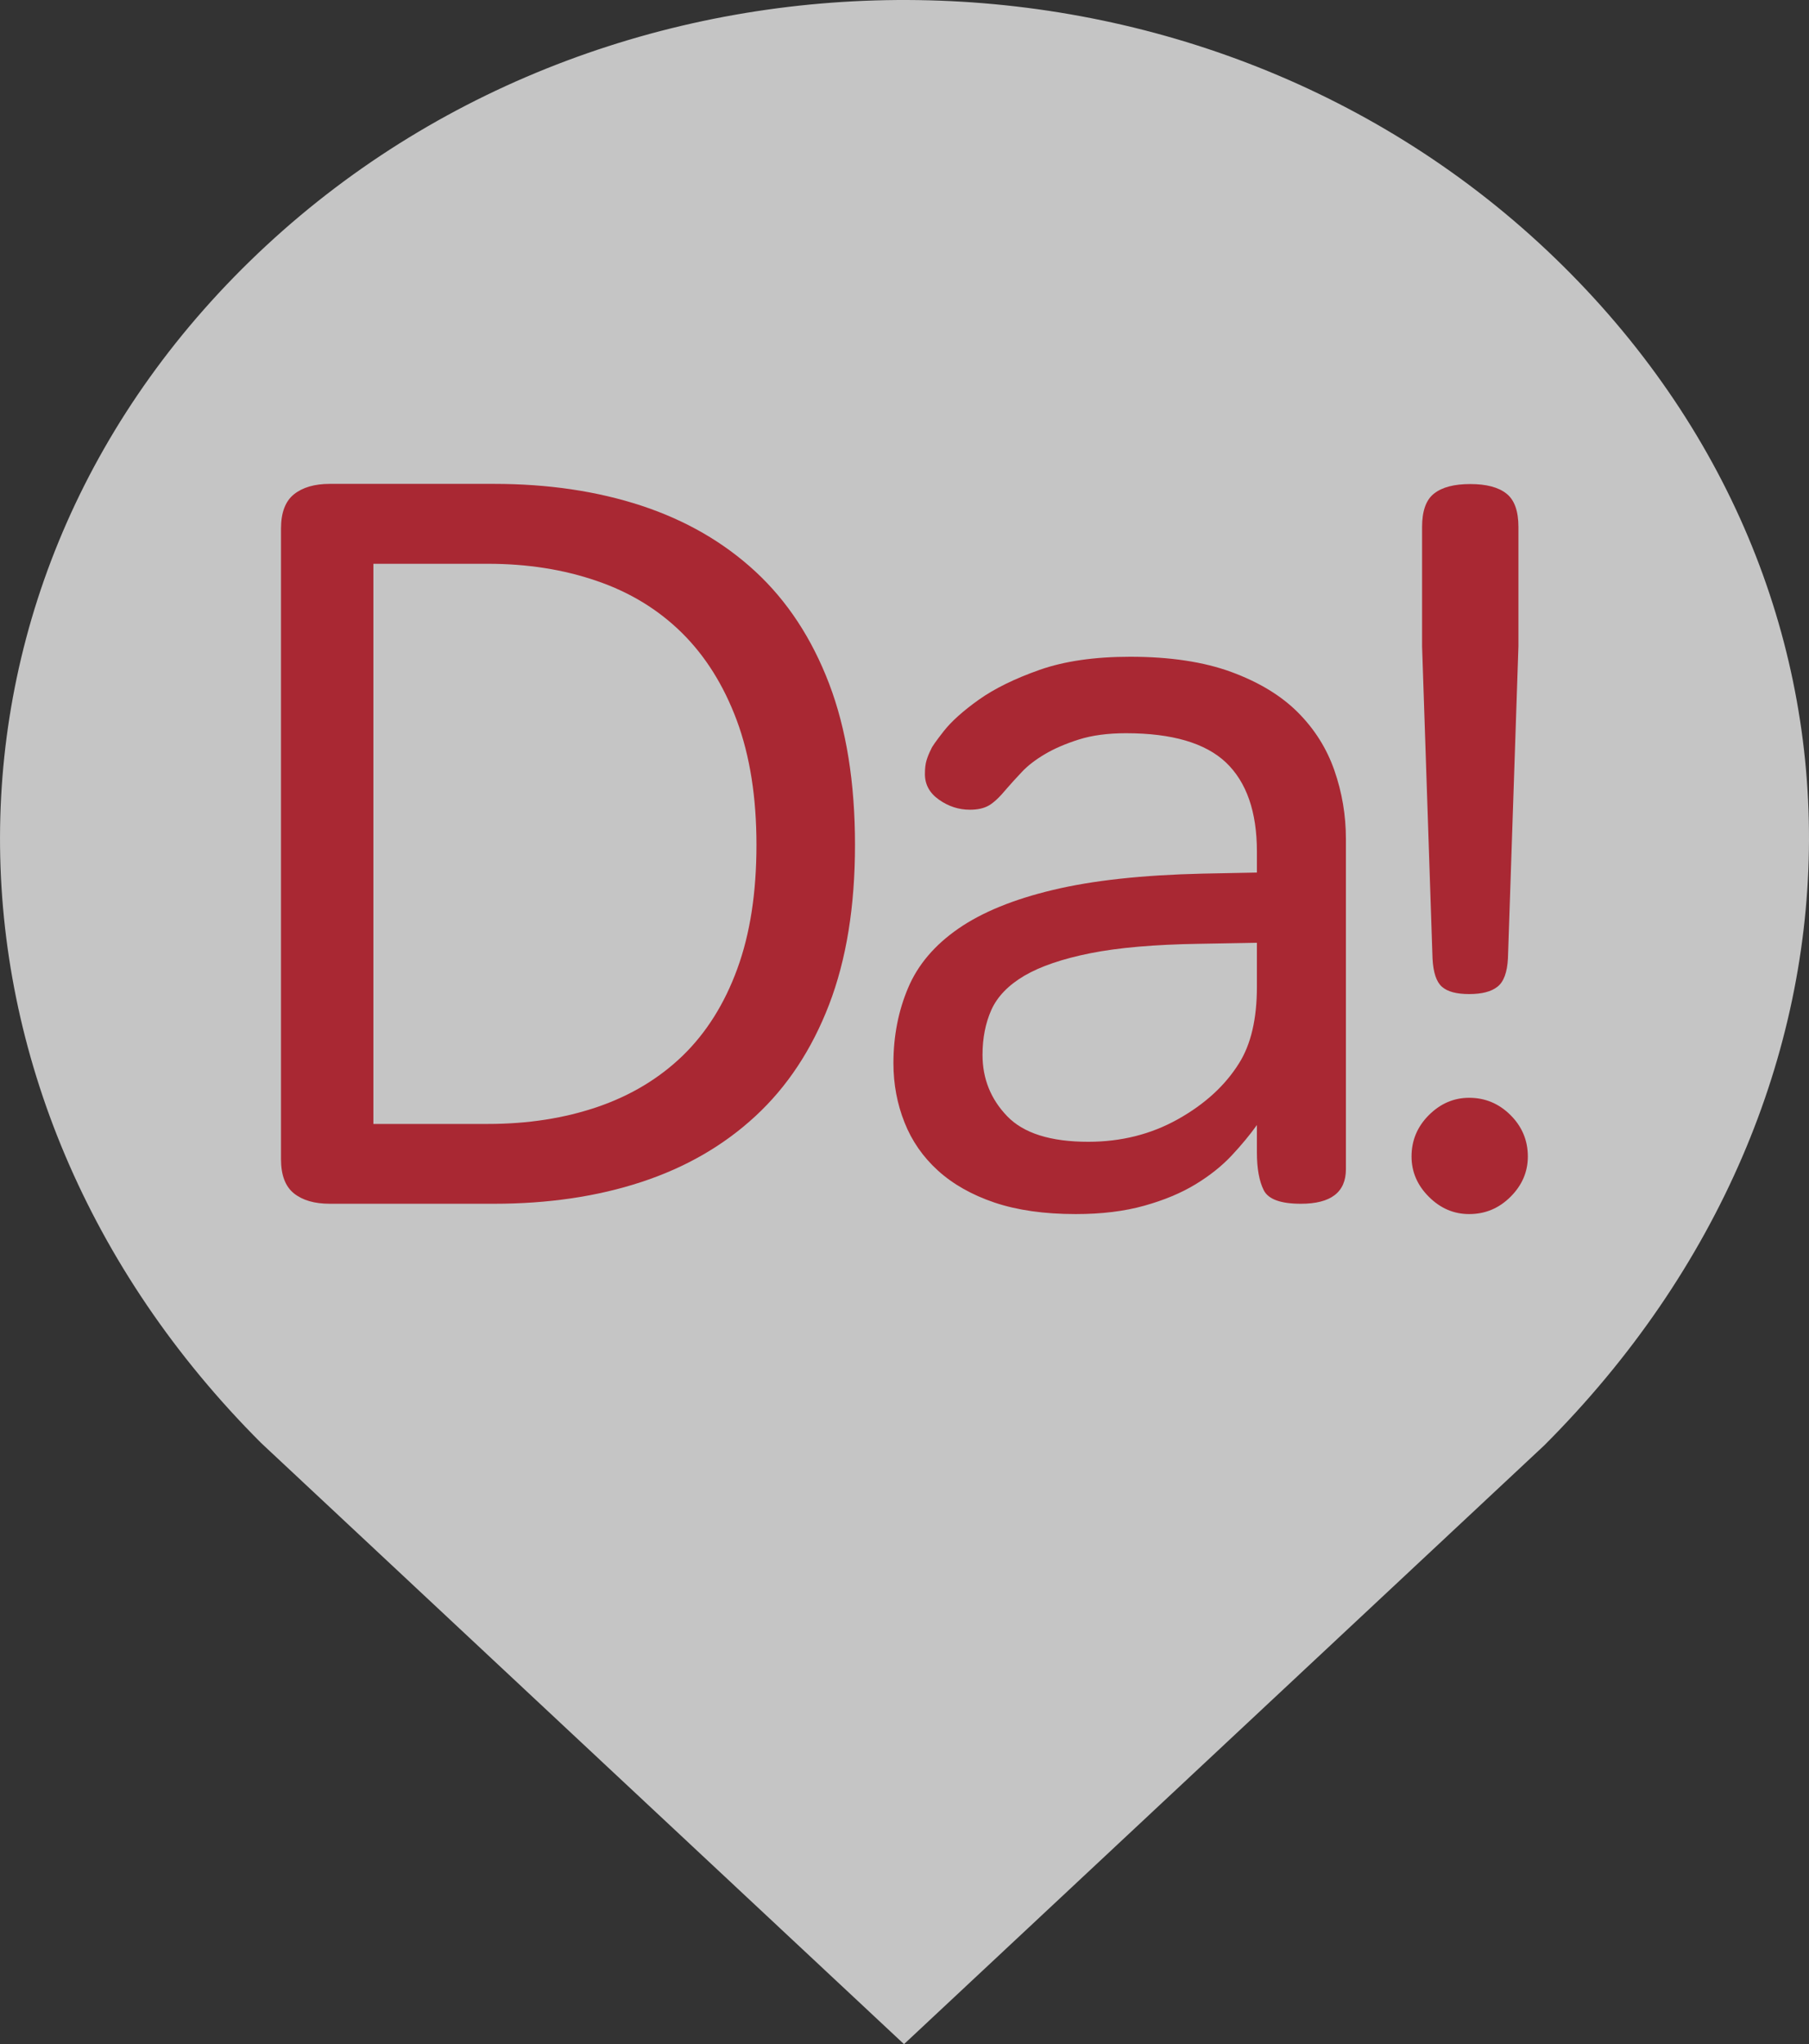 <?xml version="1.0" encoding="UTF-8" standalone="no"?>
<!-- Created with Inkscape (http://www.inkscape.org/) -->

<svg
   xmlns:dc="http://purl.org/dc/elements/1.1/"
   xmlns:cc="http://creativecommons.org/ns#"
   xmlns:rdf="http://www.w3.org/1999/02/22-rdf-syntax-ns#"
   xmlns:svg="http://www.w3.org/2000/svg"
   xmlns="http://www.w3.org/2000/svg"
   xmlns:sodipodi="http://sodipodi.sourceforge.net/DTD/sodipodi-0.dtd"
   xmlns:inkscape="http://www.inkscape.org/namespaces/inkscape"
   width="139.025"
   height="156.999"
   id="svg5976"
   version="1.1"
   inkscape:version="0.48.5 r10040"
   sodipodi:docname="New document 6">
  <rect width="100%" height="100%" fill="#333333" stroke="none"/>
  <defs
     id="defs5978">
    <clipPath
       clipPathUnits="userSpaceOnUse"
       id="clipPath62">
      <path
         inkscape:connector-curvature="0"
         d="m 0,2124 1000,0 L 1000,0 0,0 0,2124 z"
         clip-rule="evenodd"
         id="path64" />
    </clipPath>
    <clipPath
       clipPathUnits="userSpaceOnUse"
       id="clipPath68">
      <path
         inkscape:connector-curvature="0"
         d="m 848,1963 122,0 0,132 -122,0 0,-132 z"
         id="path70" />
    </clipPath>
    <clipPath
       clipPathUnits="userSpaceOnUse"
       id="clipPath72">
      <path
         inkscape:connector-curvature="0"
         d="m 0,0 1000,0 0,2124 L 0,2124 0,0 z"
         id="path74" />
    </clipPath>
    <clipPath
       clipPathUnits="userSpaceOnUse"
       id="clipPath76">
      <path
         inkscape:connector-curvature="0"
         d="m 848,1963 122,0 0,132 -122,0 0,-132 z"
         id="path78" />
    </clipPath>
    <clipPath
       clipPathUnits="userSpaceOnUse"
       id="clipPath80">
      <path
         inkscape:connector-curvature="0"
         d="m 870.137,2074.207 c -21.826,-20.233 -21.721,-52.179 -0.317,-73.572 0.052,-0.055 39.526,-36.938 39.526,-36.938 l 39.363,36.79 c 21.589,21.58 21.763,53.074 0.163,73.425 -21.653,20.395 -56.903,20.53 -78.735,0.295 z"
         clip-rule="evenodd"
         id="path82" />
    </clipPath>
    <clipPath
       clipPathUnits="userSpaceOnUse"
       id="clipPath84">
      <path
         inkscape:connector-curvature="0"
         d="m 844,1953 131,0 0,146 -131,0 0,-146 z"
         id="path86" />
    </clipPath>
    <clipPath
       clipPathUnits="userSpaceOnUse"
       id="clipPath88">
      <path
         inkscape:connector-curvature="0"
         d="m 941.614,2015.762 c 0.711,-0.71 1.535,-1.063 2.478,-1.063 0.987,0 1.833,0.353 2.544,1.063 0.709,0.706 1.064,1.532 1.064,2.475 0,0.989 -0.355,1.835 -1.064,2.543 -0.711,0.708 -1.557,1.064 -2.544,1.064 -0.943,0 -1.767,-0.356 -2.478,-1.064 -0.708,-0.708 -1.064,-1.554 -1.064,-2.543 0,-0.943 0.356,-1.769 1.064,-2.475 l 0,0 z m 0.226,14.643 c 0.044,-0.86 0.237,-1.439 0.579,-1.739 0.345,-0.303 0.901,-0.449 1.673,-0.449 0.775,0 1.353,0.146 1.737,0.449 0.389,0.3 0.601,0.879 0.648,1.739 l 0.645,19.18 0,7.329 c 0,0.986 -0.248,1.673 -0.744,2.058 -0.493,0.389 -1.232,0.582 -2.219,0.582 -0.99,0 -1.728,-0.193 -2.222,-0.582 -0.496,-0.385 -0.739,-1.072 -0.739,-2.058 l 0,-7.329 0.642,-19.18 0,0 z m -10.797,0.964 0,-2.703 c 0,-1.973 -0.367,-3.541 -1.097,-4.698 -0.857,-1.375 -2.114,-2.521 -3.765,-3.444 -1.651,-0.923 -3.487,-1.383 -5.508,-1.383 -2.316,0 -3.981,0.526 -4.989,1.576 -1.009,1.052 -1.511,2.306 -1.511,3.766 0,1.028 0.182,1.951 0.546,2.767 0.367,0.812 1.042,1.512 2.026,2.094 0.99,0.578 2.343,1.039 4.06,1.383 1.714,0.342 3.95,0.537 6.696,0.579 l 3.542,0.063 0,0 z m -3.349,4.249 c -3.694,-0.086 -6.751,-0.419 -9.177,-1 -2.426,-0.576 -4.366,-1.37 -5.827,-2.378 -1.458,-1.009 -2.492,-2.221 -3.09,-3.64 -0.601,-1.414 -0.904,-2.959 -0.904,-4.632 0,-1.287 0.229,-2.502 0.681,-3.637 0.449,-1.138 1.136,-2.124 2.059,-2.962 0.923,-0.835 2.081,-1.491 3.473,-1.962 1.398,-0.471 3.063,-0.708 4.995,-0.708 1.585,0 2.994,0.171 4.215,0.515 1.227,0.342 2.277,0.783 3.159,1.32 0.879,0.535 1.618,1.127 2.219,1.769 0.601,0.645 1.116,1.265 1.546,1.868 l 0,-1.686 c 0,-0.987 0.141,-1.761 0.419,-2.317 0.278,-0.557 1.039,-0.835 2.285,-0.835 1.844,0 2.768,0.708 2.768,2.124 l 0,20.285 c 0,1.46 -0.237,2.866 -0.708,4.216 -0.471,1.353 -1.221,2.543 -2.252,3.574 -1.031,1.03 -2.396,1.854 -4.088,2.477 -1.701,0.622 -3.768,0.934 -6.216,0.934 -2.189,0 -4.047,-0.27 -5.568,-0.805 -1.524,-0.537 -2.773,-1.149 -3.735,-1.832 -0.968,-0.689 -1.687,-1.334 -2.158,-1.934 -0.471,-0.601 -0.728,-0.965 -0.772,-1.094 -0.132,-0.257 -0.226,-0.494 -0.289,-0.708 -0.066,-0.215 -0.097,-0.494 -0.097,-0.838 0,-0.642 0.287,-1.168 0.868,-1.573 0.579,-0.411 1.216,-0.615 1.902,-0.615 0.469,0 0.855,0.086 1.158,0.259 0.3,0.171 0.667,0.513 1.094,1.031 0.259,0.297 0.568,0.642 0.934,1.027 0.364,0.389 0.838,0.753 1.414,1.094 0.579,0.345 1.279,0.645 2.095,0.904 0.813,0.256 1.778,0.386 2.897,0.386 2.834,0 4.885,-0.604 6.15,-1.802 1.262,-1.204 1.899,-3.026 1.899,-5.472 l 0,-1.287 -3.349,-0.066 0,0 z"
         clip-rule="evenodd"
         id="path90" />
    </clipPath>
    <clipPath
       clipPathUnits="userSpaceOnUse"
       id="clipPath92">
      <path
         inkscape:connector-curvature="0"
         d="m 844,1953 131,0 0,146 -131,0 0,-146 z"
         id="path94" />
    </clipPath>
    <clipPath
       clipPathUnits="userSpaceOnUse"
       id="clipPath96">
      <path
         inkscape:connector-curvature="0"
         d="m 904.74,2047.292 c -1.064,2.783 -2.575,5.078 -4.529,6.886 -1.954,1.805 -4.292,3.152 -7.013,4.048 -2.721,0.892 -5.739,1.339 -9.055,1.339 l -10.103,0 c -0.934,0 -1.668,-0.215 -2.2,-0.64 -0.529,-0.424 -0.797,-1.126 -0.797,-2.102 l 0,-38.754 c 0,-0.976 0.267,-1.676 0.797,-2.1 0.532,-0.424 1.265,-0.636 2.2,-0.636 l 10.103,0 c 3.316,0 6.335,0.443 9.055,1.336 2.721,0.893 5.058,2.24 7.013,4.048 1.954,1.804 3.465,4.089 4.529,6.852 1.061,2.761 1.593,6.032 1.593,9.815 0,3.824 -0.532,7.128 -1.593,9.908 l 0,0 z m -5.645,-17.527 c -0.783,-2.143 -1.899,-3.918 -3.344,-5.323 -1.447,-1.4 -3.187,-2.45 -5.229,-3.152 -2.04,-0.7 -4.295,-1.053 -6.759,-1.053 l -7.04,0 0,34.418 7.04,0 c 2.423,0 4.653,-0.35 6.693,-1.053 2.043,-0.697 3.785,-1.763 5.229,-3.185 1.444,-1.425 2.572,-3.218 3.38,-5.384 0.805,-2.169 1.21,-4.717 1.21,-7.649 0,-2.932 -0.392,-5.472 -1.18,-7.619 l 0,0 z"
         clip-rule="evenodd"
         id="path98" />
    </clipPath>
    <clipPath
       clipPathUnits="userSpaceOnUse"
       id="clipPath100">
      <path
         inkscape:connector-curvature="0"
         d="m 844,1953 131,0 0,146 -131,0 0,-146 z"
         id="path102" />
    </clipPath>
  </defs>
  <sodipodi:namedview
     id="base"
     pagecolor="#ffffff"
     bordercolor="#666666"
     borderopacity="1.0"
     inkscape:pageopacity="0.0"
     inkscape:pageshadow="2"
     inkscape:zoom="0.35"
     inkscape:cx="164.51262"
     inkscape:cy="15.642367"
     inkscape:document-units="px"
     inkscape:current-layer="layer1"
     showgrid="false"
     fit-margin-top="0"
     fit-margin-left="0"
     fit-margin-right="0"
     fit-margin-bottom="0"
     inkscape:window-width="1592"
     inkscape:window-height="892"
     inkscape:window-x="0"
     inkscape:window-y="0"
     inkscape:window-maximized="0" />
  <g
     inkscape:label="Layer 1"
     inkscape:groupmode="layer"
     id="layer1"
     transform="translate(-210.487,-391.006)">
    <g
       id="g58"
       transform="matrix(1.25,0,0,-1.25,-856.721,3002.626)">
      <g
         id="g60"
         clip-path="url(#clipPath62)">
        <g
           id="g66" />
        <g
           id="g104">
          <g
             clip-path="url(#clipPath68)"
             id="g106"
             style="opacity:0.714">
            <g
               id="g108" />
            <g
               id="g110">
              <g
                 clip-path="url(#clipPath72)"
                 id="g112">
                <g
                   id="g114" />
                <g
                   id="g116">
                  <g
                     clip-path="url(#clipPath76)"
                     id="g118">
                    <g
                       id="g120" />
                    <g
                       id="g122">
                      <g
                         clip-path="url(#clipPath80)"
                         id="g124">
                        <g
                           clip-path="url(#clipPath84)"
                           id="g126">
                          <path
                             d="m 848.766,2094.296 121.22,0 0,-135.599 -121.22,0 0,135.599 z"
                             style="fill:#ffffff;fill-opacity:1;fill-rule:evenodd;stroke:none"
                             id="path128"
                             inkscape:connector-curvature="0" />
                        </g>
                      </g>
                    </g>
                    <g
                       id="g130">
                      <g
                         clip-path="url(#clipPath88)"
                         id="g132">
                        <g
                           clip-path="url(#clipPath92)"
                           id="g134">
                          <path
                             d="m 903.695,2064.554 49.005,0 0,-54.855 -49.005,0 0,54.855 z"
                             style="fill:#d82333;fill-opacity:1;fill-rule:evenodd;stroke:none"
                             id="path136"
                             inkscape:connector-curvature="0" />
                        </g>
                      </g>
                    </g>
                    <g
                       id="g138">
                      <g
                         clip-path="url(#clipPath96)"
                         id="g140">
                        <g
                           clip-path="url(#clipPath100)"
                           id="g142">
                          <path
                             d="m 866.043,2064.565 45.289,0 0,-54.232 -45.289,0 0,54.232 z"
                             style="fill:#d82333;fill-opacity:1;fill-rule:evenodd;stroke:none"
                             id="path144"
                             inkscape:connector-curvature="0" />
                        </g>
                      </g>
                    </g>
                  </g>
                </g>
              </g>
            </g>
          </g>
        </g>
      </g>
    </g>
  </g>
</svg>
